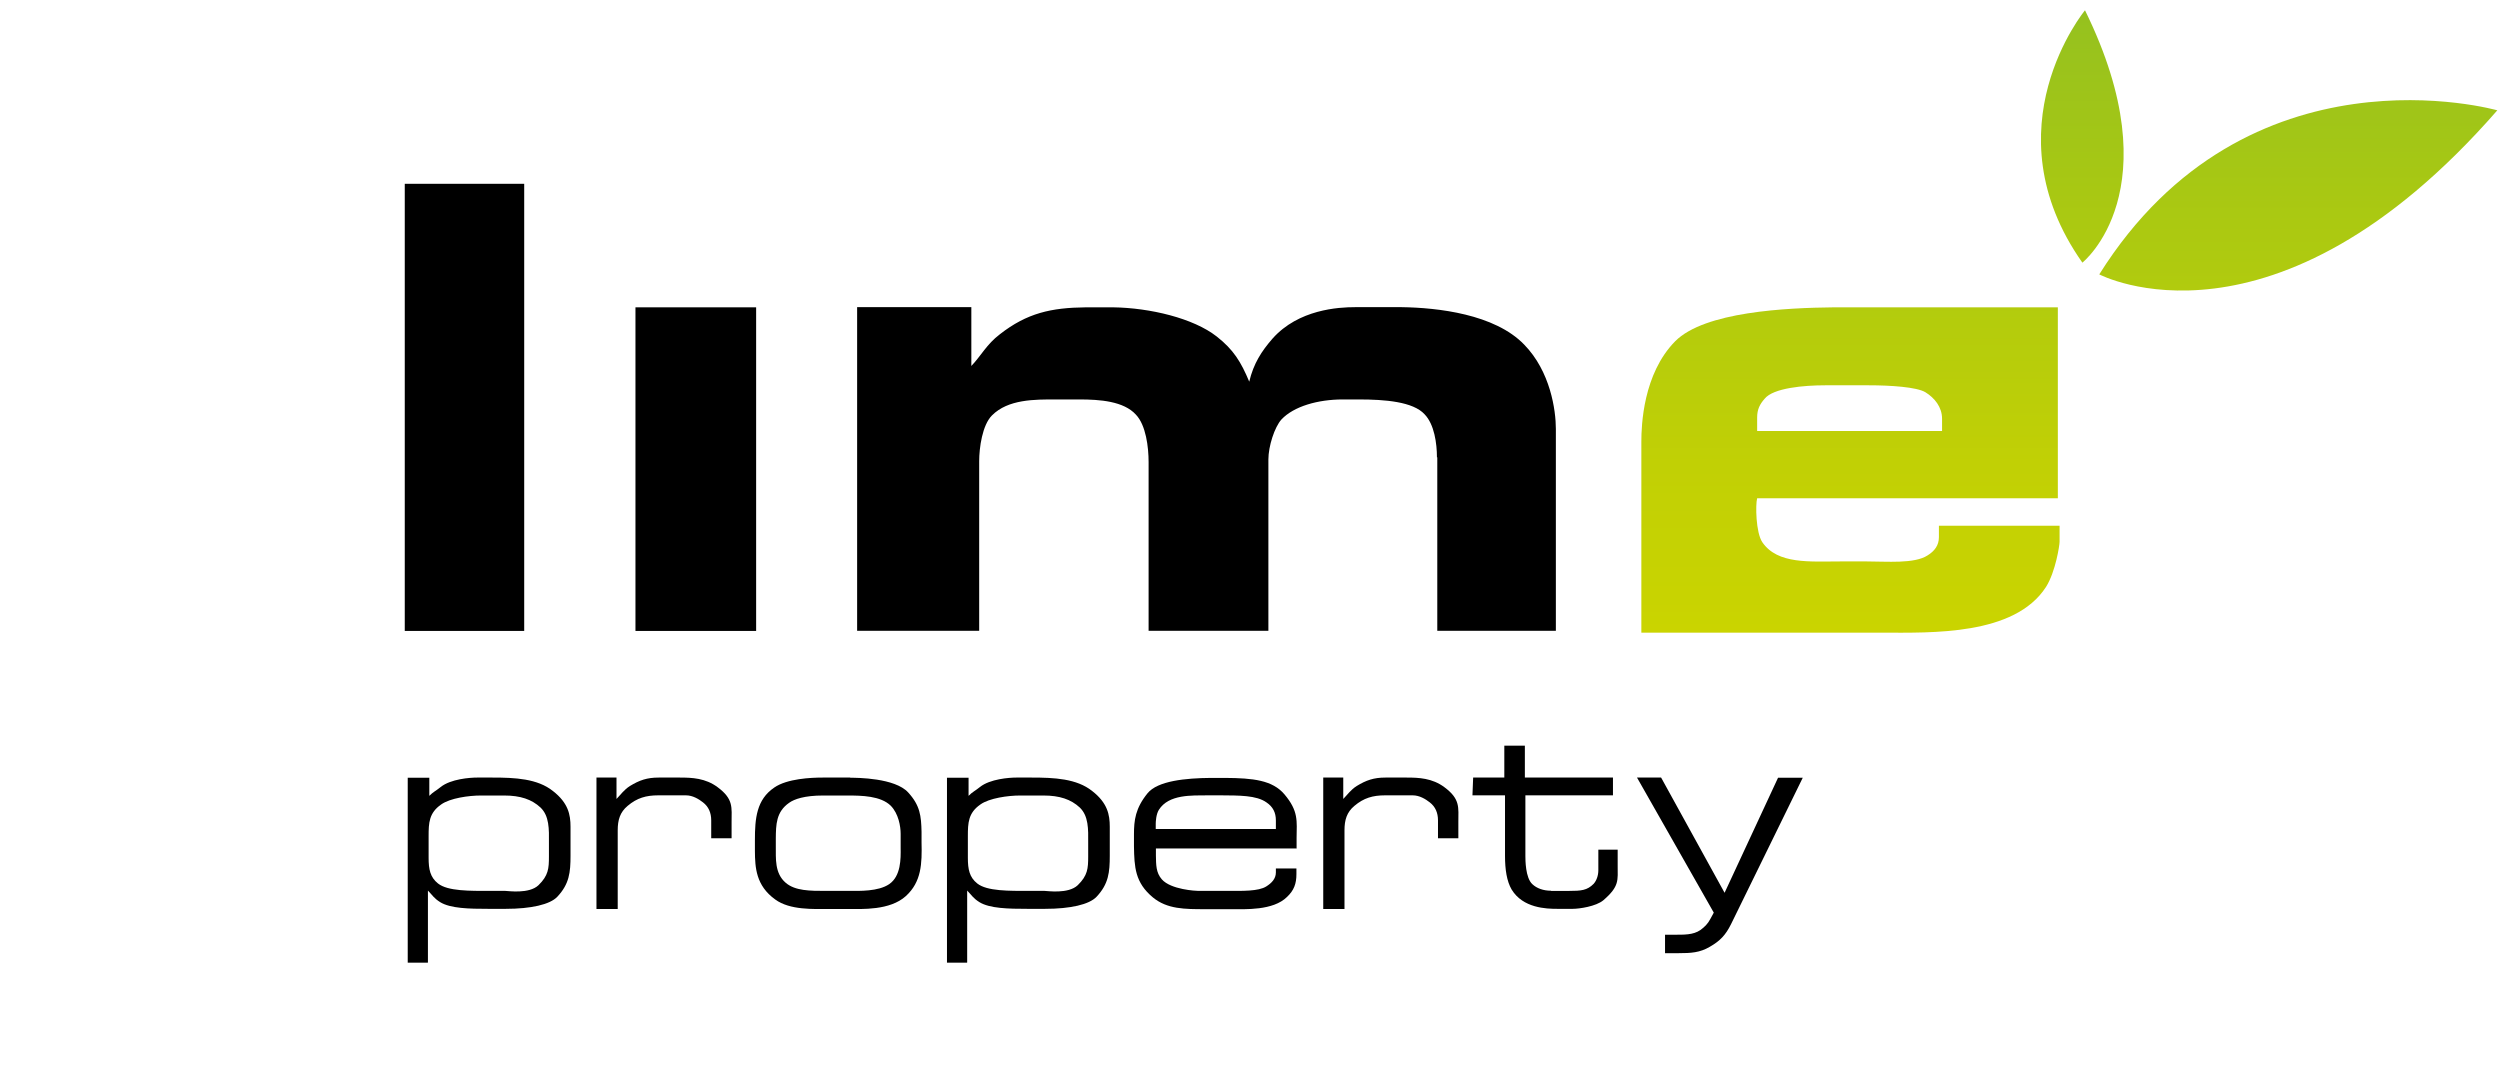 <svg width="220" height="94" viewBox="0 0 220 94" fill="none" xmlns="http://www.w3.org/2000/svg">
<g clip-path="url(#clip0_649_12373)">
<path d="M35.619 16.176H46.13V55.523H35.619V16.176Z" fill="black"/>
<path d="M55.921 55.523H66.54V27.045H55.921V55.523Z" fill="black"/>
<path d="M37.642 84.714H35.88V68.441H37.78V70.035C38.101 69.701 38.408 69.564 38.776 69.261C39.664 68.547 41.365 68.426 41.978 68.426H43.342C45.318 68.426 47.295 68.517 48.658 69.61C50.007 70.657 50.206 71.69 50.206 72.752V75.303C50.206 76.775 50.099 77.792 49.042 78.916C48.398 79.599 46.728 79.978 44.506 79.978H42.959C41.304 79.978 39.634 79.948 38.73 79.386C38.178 79.037 38.071 78.794 37.657 78.369V84.699L37.642 84.714ZM44.475 78.399C44.705 78.399 46.559 78.688 47.387 77.898C48.26 77.048 48.306 76.426 48.306 75.379V74.21C48.321 72.935 48.337 71.811 47.571 71.067C46.789 70.339 45.793 70.005 44.368 70.005H42.315C41.258 70.005 39.603 70.233 38.822 70.794C37.749 71.538 37.718 72.418 37.718 73.587V75.485C37.718 76.502 37.856 77.2 38.546 77.747C39.404 78.43 41.35 78.399 43.158 78.399H44.491H44.475Z" fill="black"/>
<path d="M54.359 79.993H52.489V68.426H54.252V70.308C54.635 69.914 54.91 69.504 55.431 69.17C56.274 68.654 56.948 68.426 57.96 68.426H59.844C60.886 68.426 62.081 68.472 63.154 69.276C64.564 70.323 64.38 71.052 64.38 72.343V73.769H62.587V72.191C62.587 71.523 62.357 70.992 61.867 70.612C61.499 70.323 60.963 69.99 60.365 69.99H57.929C56.856 69.99 56.06 70.217 55.232 70.916C54.558 71.477 54.359 72.16 54.359 73.071V79.978V79.993Z" fill="black"/>
<path d="M74.813 68.441C75.442 68.441 78.751 68.457 79.916 69.732C80.973 70.885 81.065 71.796 81.096 73.208V74.119C81.141 76.001 81.096 77.595 79.716 78.855C78.307 80.13 75.871 79.993 74.568 79.993H72.99C71.58 79.993 69.512 80.1 68.225 79.158C66.509 77.929 66.447 76.32 66.432 74.908V73.921C66.432 72.024 66.57 70.369 68.133 69.306C69.267 68.517 71.381 68.426 72.392 68.426H74.829L74.813 68.441ZM68.271 73.785V74.468C68.286 75.515 68.148 76.836 69.144 77.686C69.972 78.399 71.289 78.399 72.668 78.399H74.737C75.625 78.399 77.28 78.46 78.246 77.807C79.288 77.094 79.272 75.576 79.257 74.604V73.375C79.257 72.722 79.073 71.599 78.383 70.9C77.495 70.035 75.84 70.005 74.568 70.005H72.423C70.799 70.005 69.895 70.323 69.451 70.642C68.286 71.447 68.286 72.585 68.271 73.785Z" fill="black"/>
<path d="M85.096 84.714H83.334V68.441H85.234V70.035C85.555 69.701 85.862 69.564 86.23 69.261C87.118 68.547 88.819 68.426 89.432 68.426H90.796C92.772 68.426 94.749 68.517 96.112 69.61C97.461 70.657 97.66 71.69 97.66 72.752V75.303C97.66 76.775 97.553 77.792 96.496 78.916C95.852 79.599 94.197 79.978 91.96 79.978H90.413C88.758 79.978 87.088 79.948 86.184 79.386C85.632 79.037 85.525 78.794 85.111 78.369V84.699L85.096 84.714ZM91.93 78.399C92.159 78.399 94.013 78.688 94.841 77.898C95.714 77.048 95.76 76.426 95.76 75.379V74.21C95.775 72.935 95.791 71.811 95.025 71.067C94.243 70.339 93.247 70.005 91.822 70.005H89.769C88.712 70.005 87.057 70.233 86.275 70.794C85.203 71.538 85.172 72.418 85.172 73.587V75.485C85.172 76.502 85.31 77.2 86 77.747C86.858 78.43 88.804 78.399 90.612 78.399H91.945H91.93Z" fill="black"/>
<path d="M114.131 74.665H101.72V75.287C101.735 76.092 101.72 76.79 102.241 77.382C103.038 78.293 105.259 78.399 105.458 78.399H107.971C109.32 78.399 110.745 78.445 111.434 78.005C111.894 77.716 112.277 77.337 112.277 76.775V76.426H114.085V76.927C114.085 77.762 113.87 78.354 113.258 78.931C112.032 80.145 109.58 80.008 108.339 80.008H106.087C104.248 80.008 102.716 80.008 101.459 78.976C99.881 77.671 99.82 76.305 99.789 74.468V73.436C99.789 72.176 99.912 71.128 100.984 69.807C101.873 68.715 104.34 68.472 106.562 68.456H107.818C110.27 68.472 111.97 68.654 113.028 69.898C114.284 71.386 114.116 72.236 114.1 73.754V74.68L114.131 74.665ZM112.277 72.965V72.191C112.277 71.508 112.017 70.992 111.45 70.612C110.561 69.974 109.013 70.005 107.45 69.99H106.286C104.876 70.005 102.854 69.883 101.98 71.265C101.735 71.659 101.705 72.312 101.705 72.479V72.95H112.262L112.277 72.965Z" fill="black"/>
<path d="M118.315 79.993H116.445V68.426H118.207V70.308C118.59 69.914 118.866 69.504 119.387 69.17C120.23 68.654 120.904 68.426 121.915 68.426H123.8C124.842 68.426 126.037 68.472 127.11 69.276C128.519 70.323 128.335 71.052 128.335 72.343V73.769H126.543V72.191C126.543 71.523 126.313 70.992 125.823 70.612C125.455 70.323 124.919 69.99 124.321 69.99H121.885C120.812 69.99 120.015 70.217 119.188 70.916C118.514 71.477 118.315 72.16 118.315 73.071V79.978V79.993Z" fill="black"/>
<path d="M136.502 78.4H138.08C139.137 78.4 139.674 78.354 140.241 77.777C140.486 77.504 140.654 77.064 140.654 76.578V74.771H142.355V76.153C142.355 77.473 142.524 77.99 141.099 79.219C140.455 79.766 138.969 79.978 138.402 79.978H137.038C136.073 79.978 134.02 79.918 133.024 78.278C132.595 77.549 132.441 76.517 132.441 75.318V69.99H129.576L129.637 68.426H132.38V65.618H134.188V68.426H141.941V69.99H134.234V75.318C134.234 75.667 134.234 77.246 134.847 77.807C135.23 78.172 135.812 78.384 136.487 78.384L136.502 78.4Z" fill="black"/>
<path d="M146.186 68.441L151.763 78.566L156.468 68.441H158.643L152.33 81.329C151.855 82.285 151.365 82.802 150.461 83.318C149.587 83.834 148.806 83.879 147.718 83.879H146.523V82.255H147.243C148.178 82.255 148.99 82.285 149.633 81.845C150.001 81.572 150.277 81.314 150.507 80.874L150.813 80.312L144.056 68.426H146.17L146.186 68.441Z" fill="black"/>
<path d="M126.451 40.252C126.451 39.022 126.221 37.337 125.363 36.457C124.352 35.348 121.885 35.151 119.571 35.151H118.177C115.97 35.151 113.856 35.758 112.768 36.912C112.155 37.595 111.618 39.28 111.618 40.434V55.508H101.077V40.661C101.077 39.356 100.847 37.413 99.958 36.487C98.886 35.303 96.787 35.151 94.978 35.151H92.925C91.071 35.151 88.712 35.121 87.287 36.563C86.444 37.413 86.168 39.401 86.168 40.586V55.508H75.427V27.03H85.478V32.206C86.321 31.326 86.827 30.293 87.991 29.413C90.382 27.546 92.511 27.075 95.561 27.045H97.951C101.199 27.09 105.015 28.001 107.068 29.61C108.539 30.764 109.198 31.827 109.933 33.587C110.316 31.978 111.021 30.901 111.986 29.792C114.269 27.227 117.778 27.03 119.249 27.03H123.34C126.512 27.075 131.538 27.637 134.127 30.324C136.441 32.692 136.916 36.107 136.916 37.747V55.508H126.481V40.236L126.451 40.252Z" fill="black"/>
<path d="M219.764 9.709C219.764 9.709 197.746 3.425 184.736 24.145C184.736 24.145 200.075 32.267 219.764 9.709ZM183.48 0.905C183.48 0.905 174.915 11.288 183.25 23.113C183.25 23.113 191.264 16.753 183.48 0.905ZM170.624 46.263V47.265C170.624 47.993 170.242 48.495 169.628 48.874C168.464 49.633 166.028 49.405 164.25 49.405H162.044C159.256 49.405 156.436 49.678 155.088 47.72C154.506 46.87 154.475 44.396 154.629 43.849H181.09V41.891C181.09 41.618 181.09 41.345 181.09 41.071V27.045H161.385C157.171 27.09 150.001 27.424 147.411 30.035C144.592 32.904 144.439 37.428 144.439 38.87V55.675H159.746C160.742 55.675 161.708 55.675 162.595 55.675H165.645C169.966 55.675 177.275 55.948 180.048 51.652C180.891 50.316 181.243 47.978 181.243 47.675V46.263H170.624ZM154.629 36.73C154.629 36.032 154.858 35.576 155.287 35.09C156.053 34.134 158.765 33.906 160.619 33.906H164.45C166.381 33.906 168.664 34.058 169.43 34.514C170.242 35.014 170.901 35.819 170.901 36.851V37.929H154.629V36.745V36.73Z" fill="url(#paint0_linear_649_12373)"/>
</g>
<defs>
<linearGradient id="paint0_linear_649_12373" x1="182.102" y1="0.905" x2="182.102" y2="55.69" gradientUnits="userSpaceOnUse">
<stop stop-color="#95C11F"/>
<stop offset="0.29" stop-color="#A8C813"/>
<stop offset="0.73" stop-color="#C1D005"/>
<stop offset="1" stop-color="#CAD400"/>
</linearGradient>
<clipPath id="clip0_649_12373">
<rect width="184.145" height="83.809" fill="white" transform="translate(35.619 0.905)"/>
</clipPath>
</defs>
</svg>
